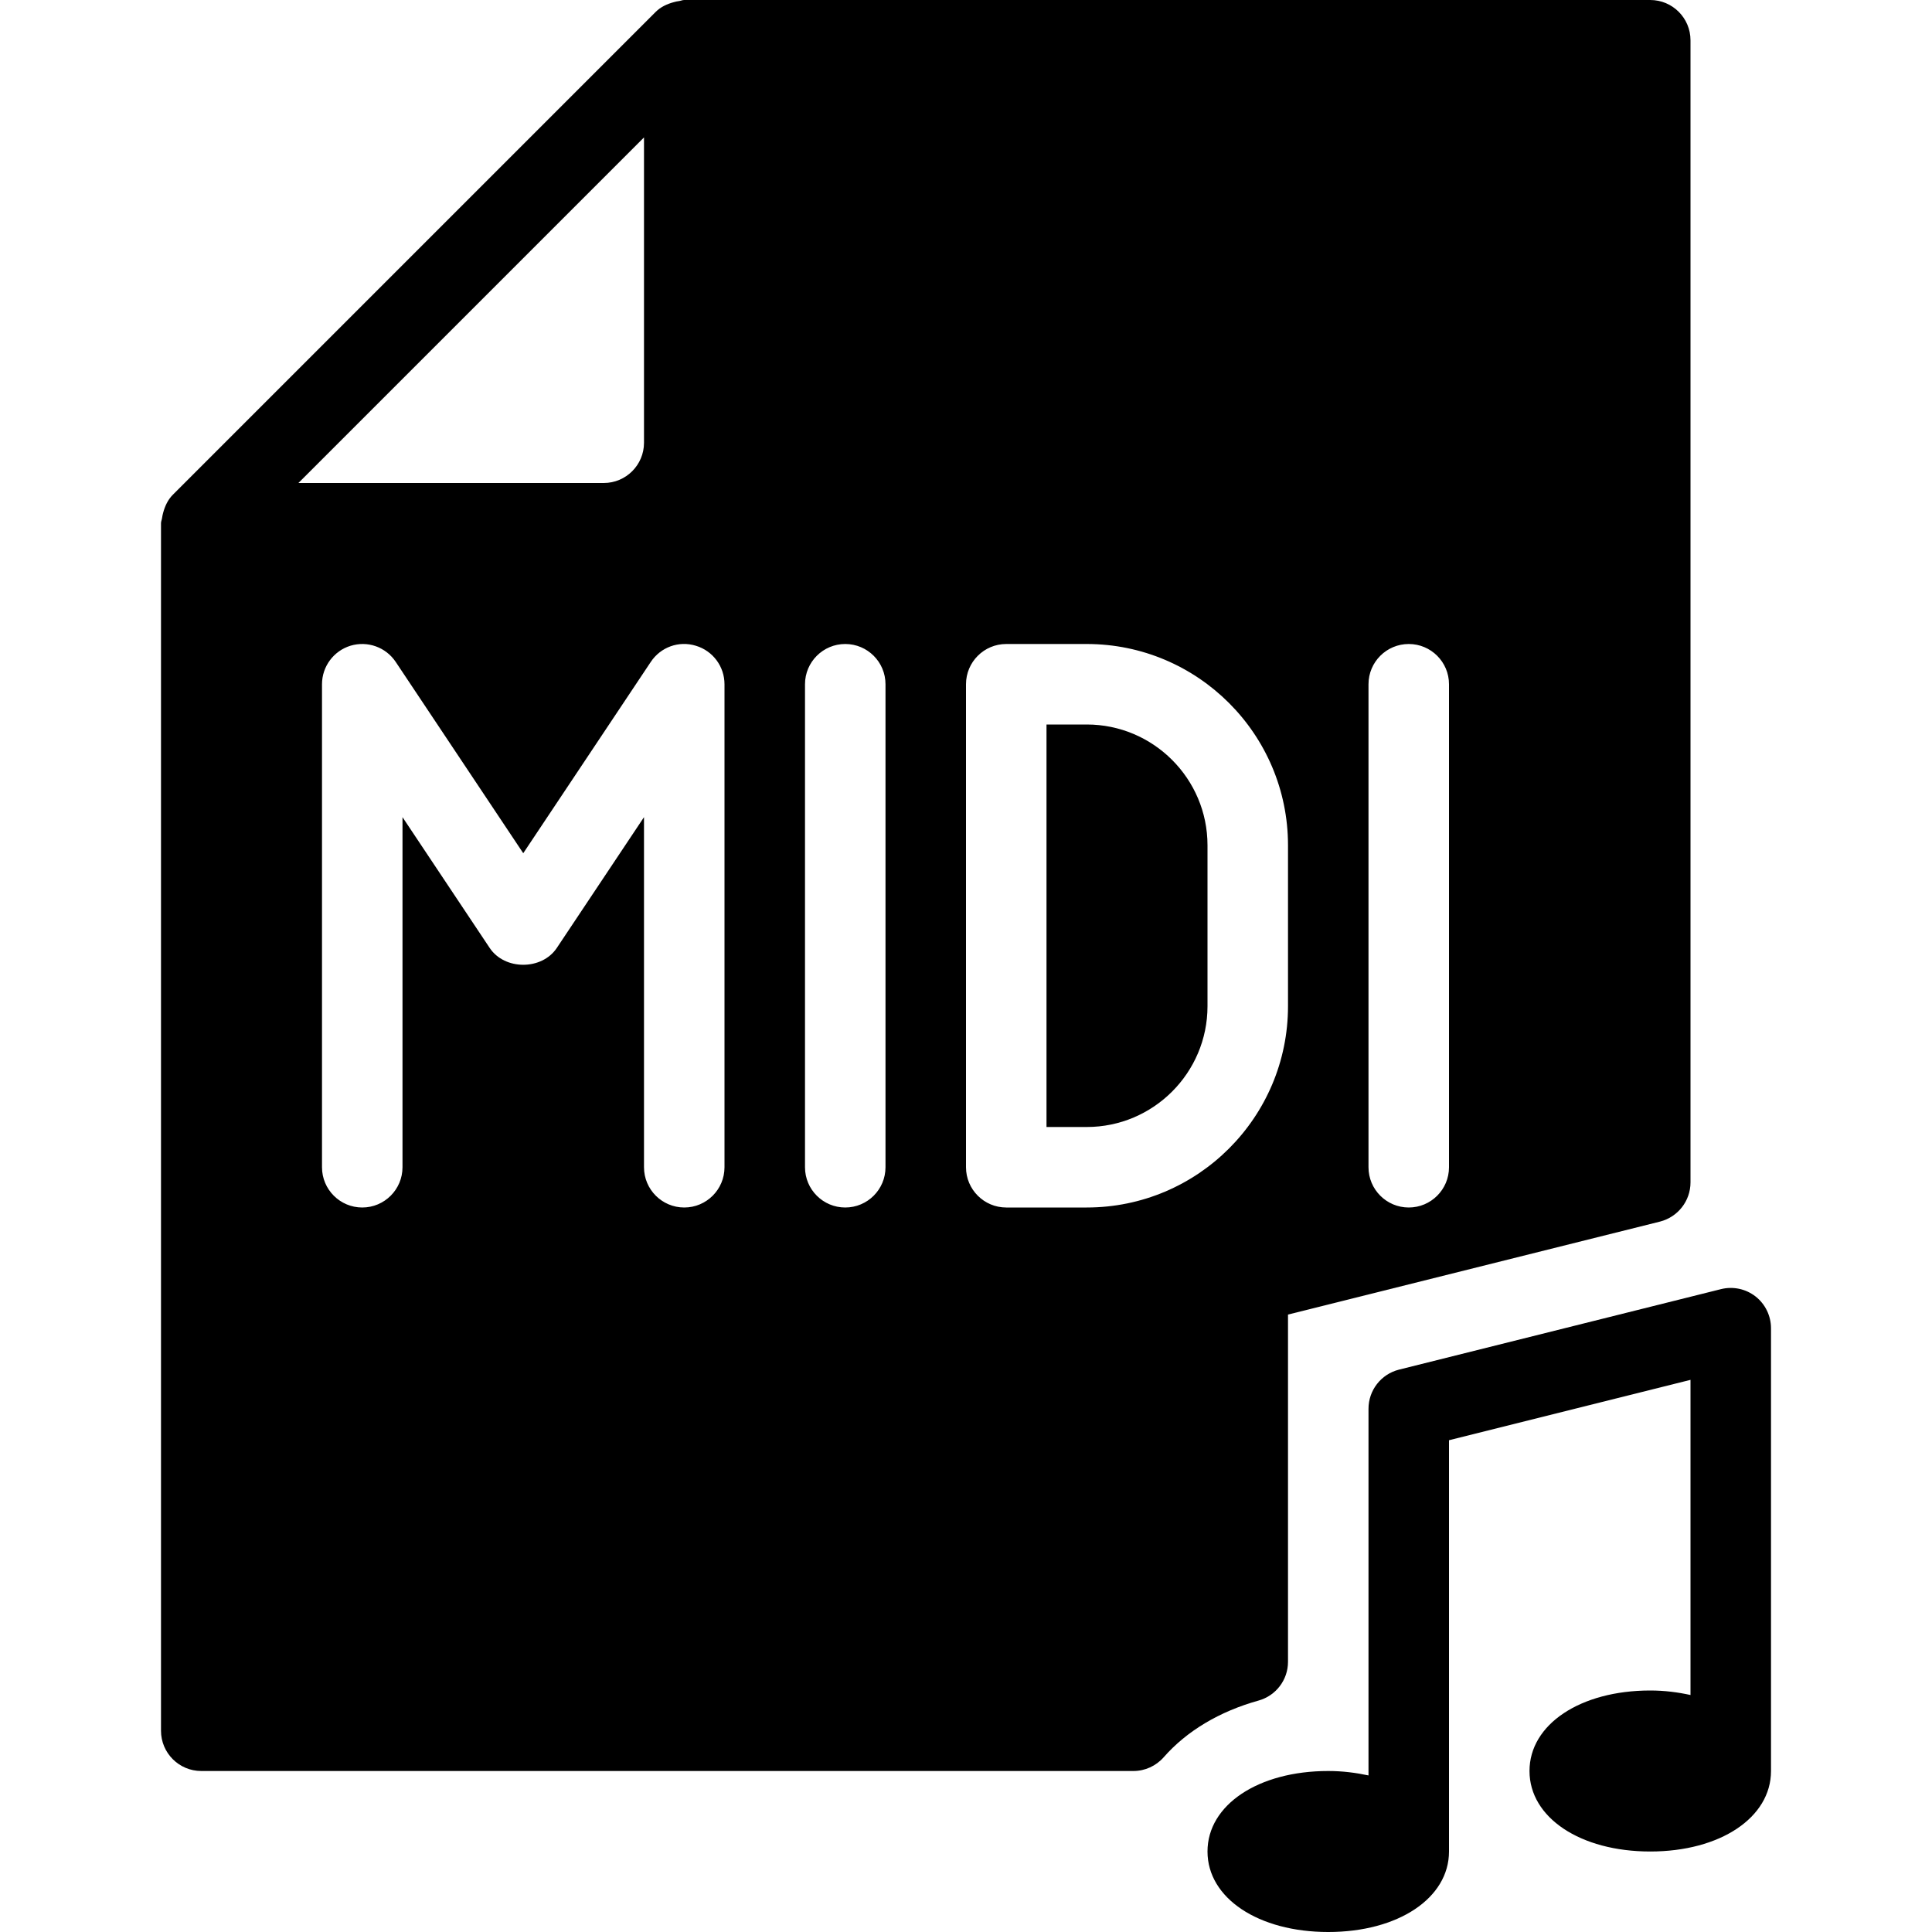 <?xml version="1.0" encoding="iso-8859-1"?>
<!-- Generator: Adobe Illustrator 19.0.0, SVG Export Plug-In . SVG Version: 6.00 Build 0)  -->
<svg version="1.1" id="Layer_1" xmlns="http://www.w3.org/2000/svg" xmlns:xlink="http://www.w3.org/1999/xlink" x="0px" y="0px"
	 viewBox="0 0 24 24" style="enable-background:new 0 0 24 24;" xml:space="preserve">
<g>
	<path d="M21.808,16.105c-0.122-0.095-0.28-0.128-0.429-0.091l-4,1C17.156,17.07,17,17.271,17,17.5v4.555
		C16.845,22.022,16.679,22,16.5,22c-0.869,0-1.5,0.421-1.5,1s0.631,1,1.5,1s1.5-0.421,1.5-1v-5.109l3-0.75v3.915
		C20.845,21.022,20.679,21,20.5,21c-0.869,0-1.5,0.421-1.5,1s0.631,1,1.5,1s1.5-0.421,1.5-1v-5.5
		C22,16.346,21.929,16.2,21.808,16.105z"/>
	<g>
		<path d="M20.5,0h-12C8.477,0,8.458,0.01,8.436,0.013C8.414,0.016,8.394,0.02,8.373,0.026c-0.086,0.023-0.166,0.06-0.227,0.121
			L2.147,6.146C2.086,6.207,2.049,6.286,2.026,6.372C2.02,6.394,2.016,6.414,2.013,6.436C2.01,6.458,2,6.477,2,6.5v15
			C2,21.776,2.224,22,2.5,22h11.58c0.144,0,0.281-0.063,0.376-0.171c0.286-0.326,0.693-0.569,1.178-0.704
			C15.85,21.065,16,20.868,16,20.644v-4.314l4.621-1.155C20.844,15.118,21,14.918,21,14.688V0.5C21,0.224,20.776,0,20.5,0z M8,1.707
			V5.5C8,5.776,7.776,6,7.5,6H3.707L8,1.707z M9,14.5C9,14.776,8.776,15,8.5,15S8,14.776,8,14.5v-4.349l-1.084,1.626
			c-0.186,0.277-0.646,0.277-0.832,0L5,10.151V14.5C5,14.776,4.776,15,4.5,15S4,14.776,4,14.5v-6c0-0.221,0.145-0.415,0.355-0.479
			C4.567,7.958,4.794,8.04,4.916,8.223L6.5,10.599l1.584-2.376c0.122-0.184,0.348-0.267,0.561-0.201C8.855,8.085,9,8.279,9,8.5V14.5
			z M11,14.5c0,0.276-0.224,0.5-0.5,0.5S10,14.776,10,14.5v-6C10,8.224,10.224,8,10.5,8S11,8.224,11,8.5V14.5z M16,12.5
			c0,1.379-1.121,2.5-2.5,2.5h-1c-0.276,0-0.5-0.224-0.5-0.5v-6C12,8.224,12.224,8,12.5,8h1c1.379,0,2.5,1.121,2.5,2.5V12.5z
			 M18,14.5c0,0.276-0.224,0.5-0.5,0.5S17,14.776,17,14.5v-6C17,8.224,17.224,8,17.5,8S18,8.224,18,8.5V14.5z"/>
		<path d="M13.5,9H13v5h0.5c0.827,0,1.5-0.673,1.5-1.5v-2C15,9.673,14.327,9,13.5,9z"/>
	</g>
</g>
<g>
</g>
<g>
</g>
<g>
</g>
<g>
</g>
<g>
</g>
<g>
</g>
<g>
</g>
<g>
</g>
<g>
</g>
<g>
</g>
<g>
</g>
<g>
</g>
<g>
</g>
<g>
</g>
<g>
</g>
</svg>
